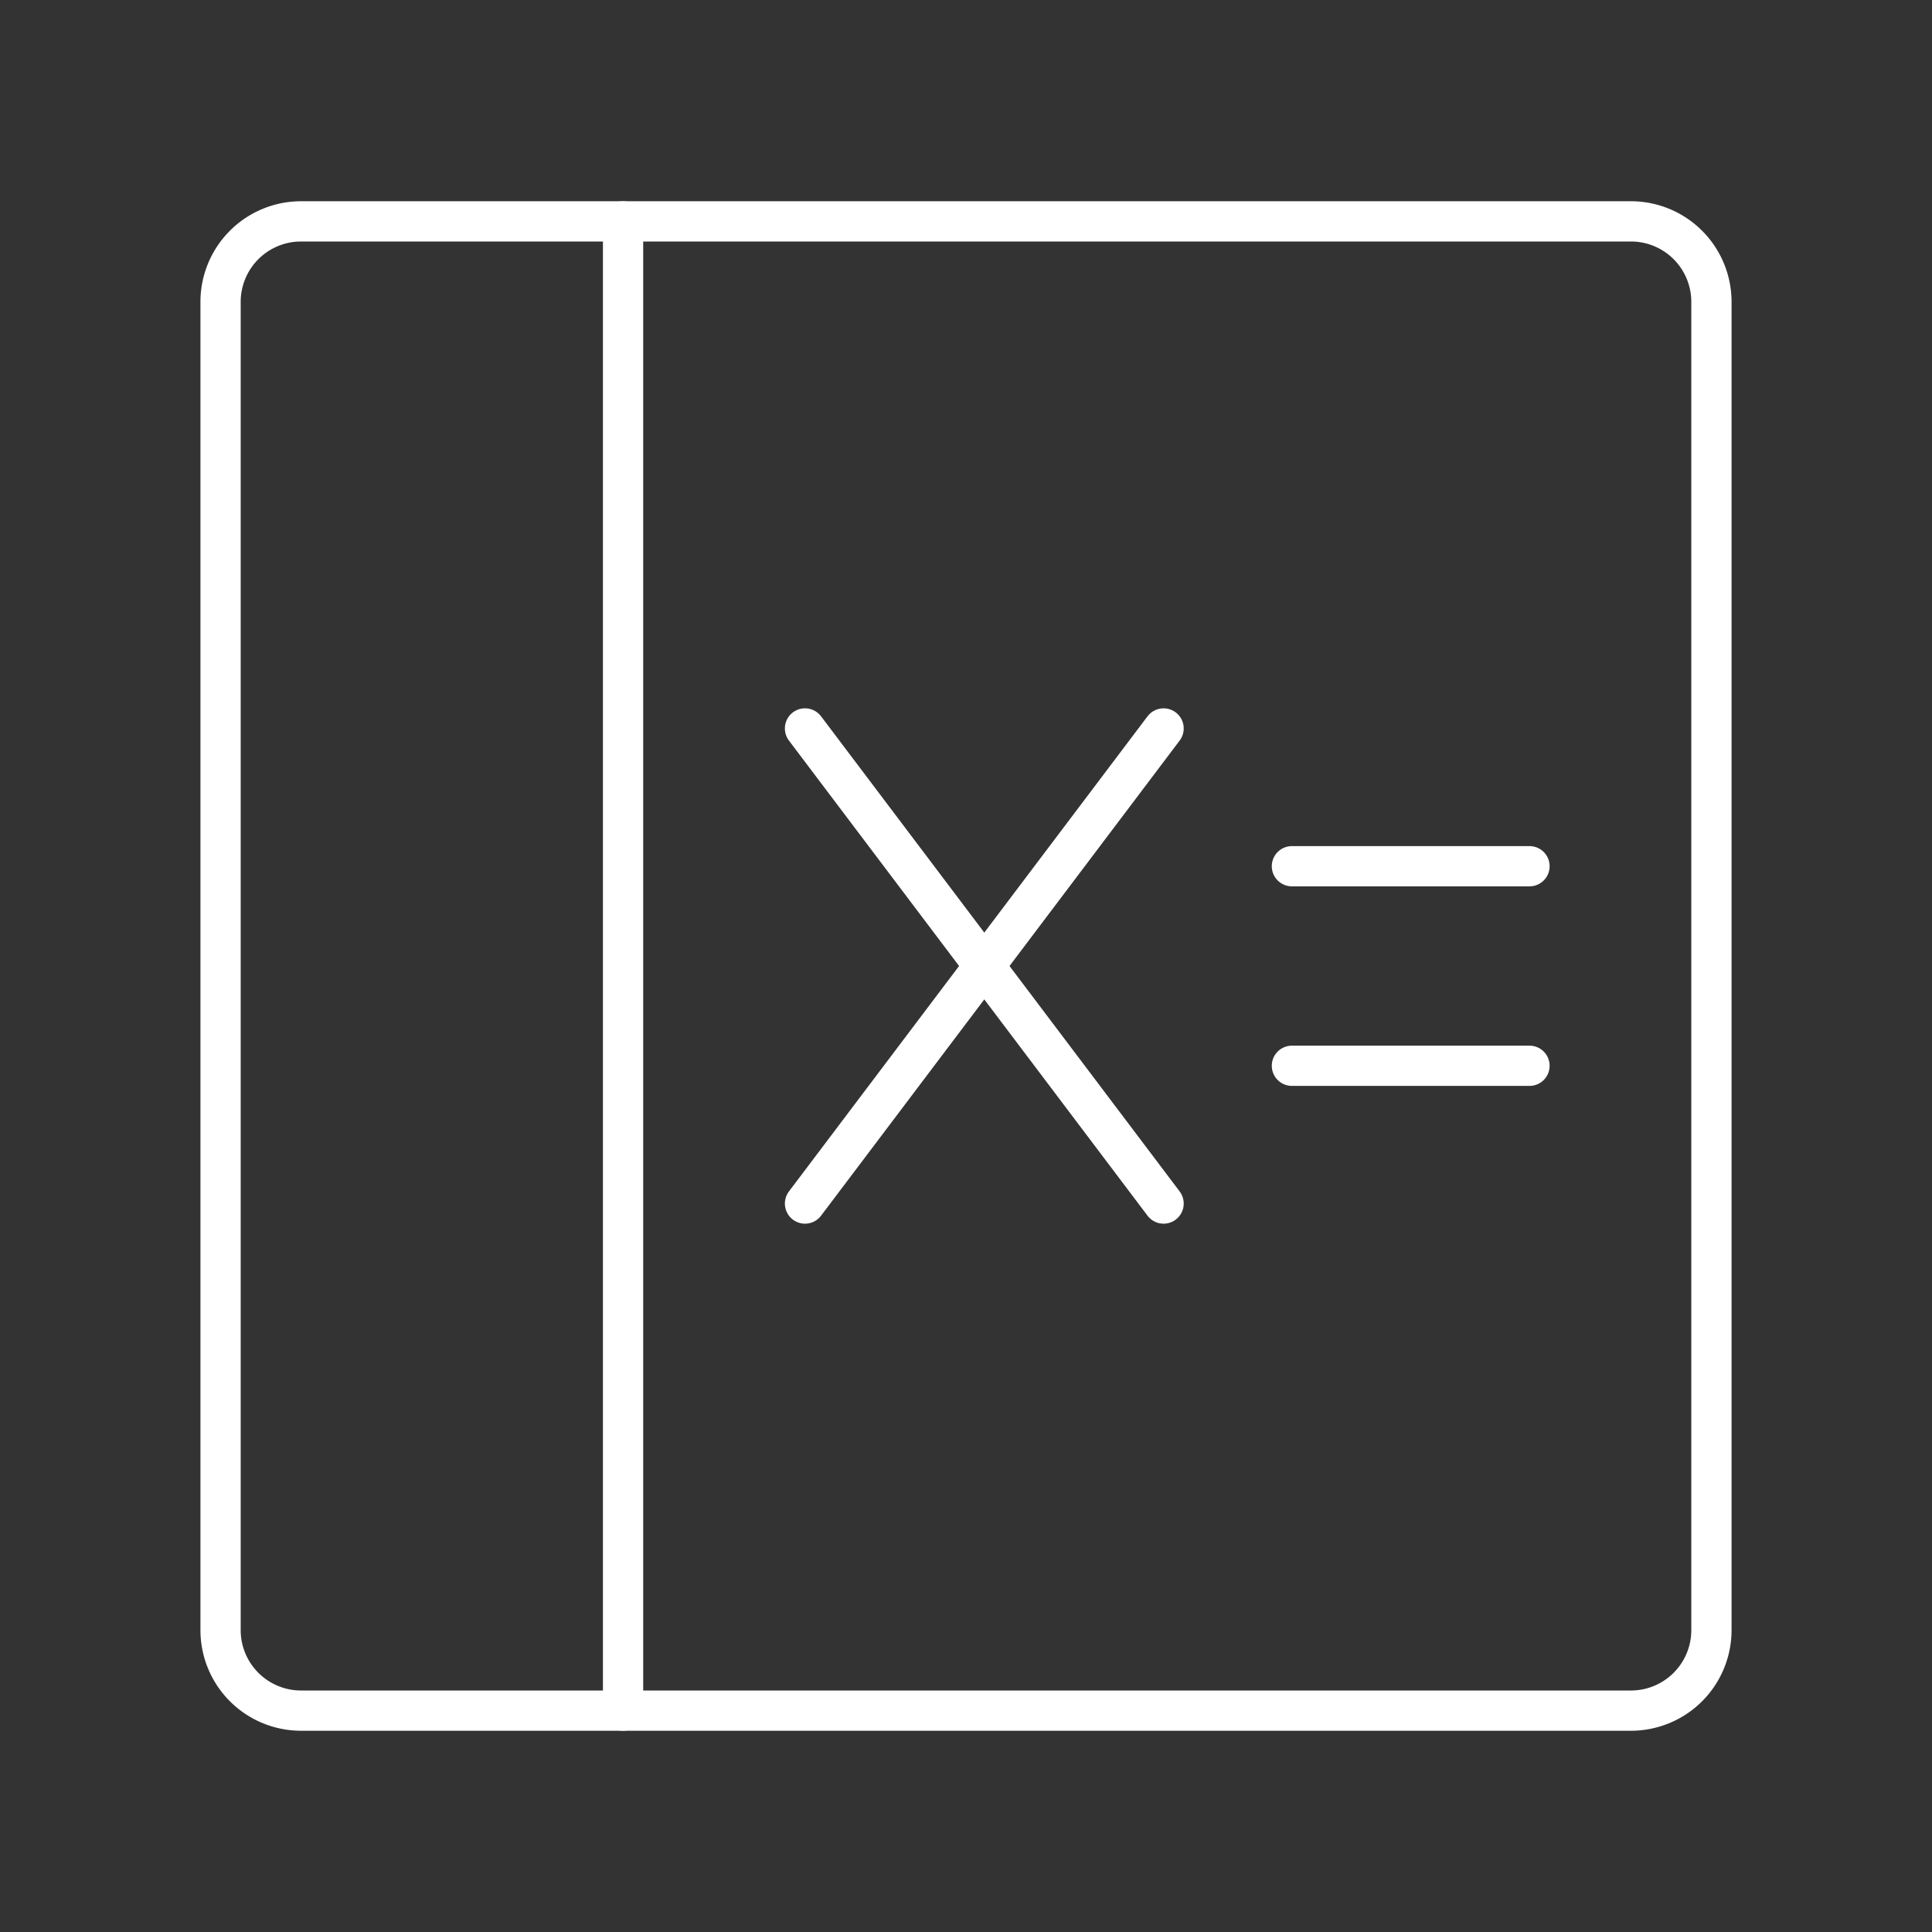 <svg xmlns="http://www.w3.org/2000/svg" viewBox="0 0 48 48"><rect x="0" y="0" width="48" height="48" fill="#333333" stroke="none"/><defs><style>.a{fill:none;stroke:#fff;stroke-linecap:round;stroke-linejoin:round;}</style></defs><path class="a" d="M7.48,5.5a2,2,0,0,0-2,2v33a2,2,0,0,0,2,2H40.52a2,2,0,0,0,2-2V7.5a2,2,0,0,0-2-2Z"/><line class="a" x1="15.48" y1="42.5" x2="15.48" y2="5.5"/><line class="a" x1="28.909" y1="18.098" x2="20" y2="29.902"/><line class="a" x1="28.909" y1="29.902" x2="20" y2="18.098"/><line class="a" x1="32.097" y1="26.479" x2="38" y2="26.479"/><line class="a" x1="32.097" y1="21.521" x2="38" y2="21.521"/></svg>